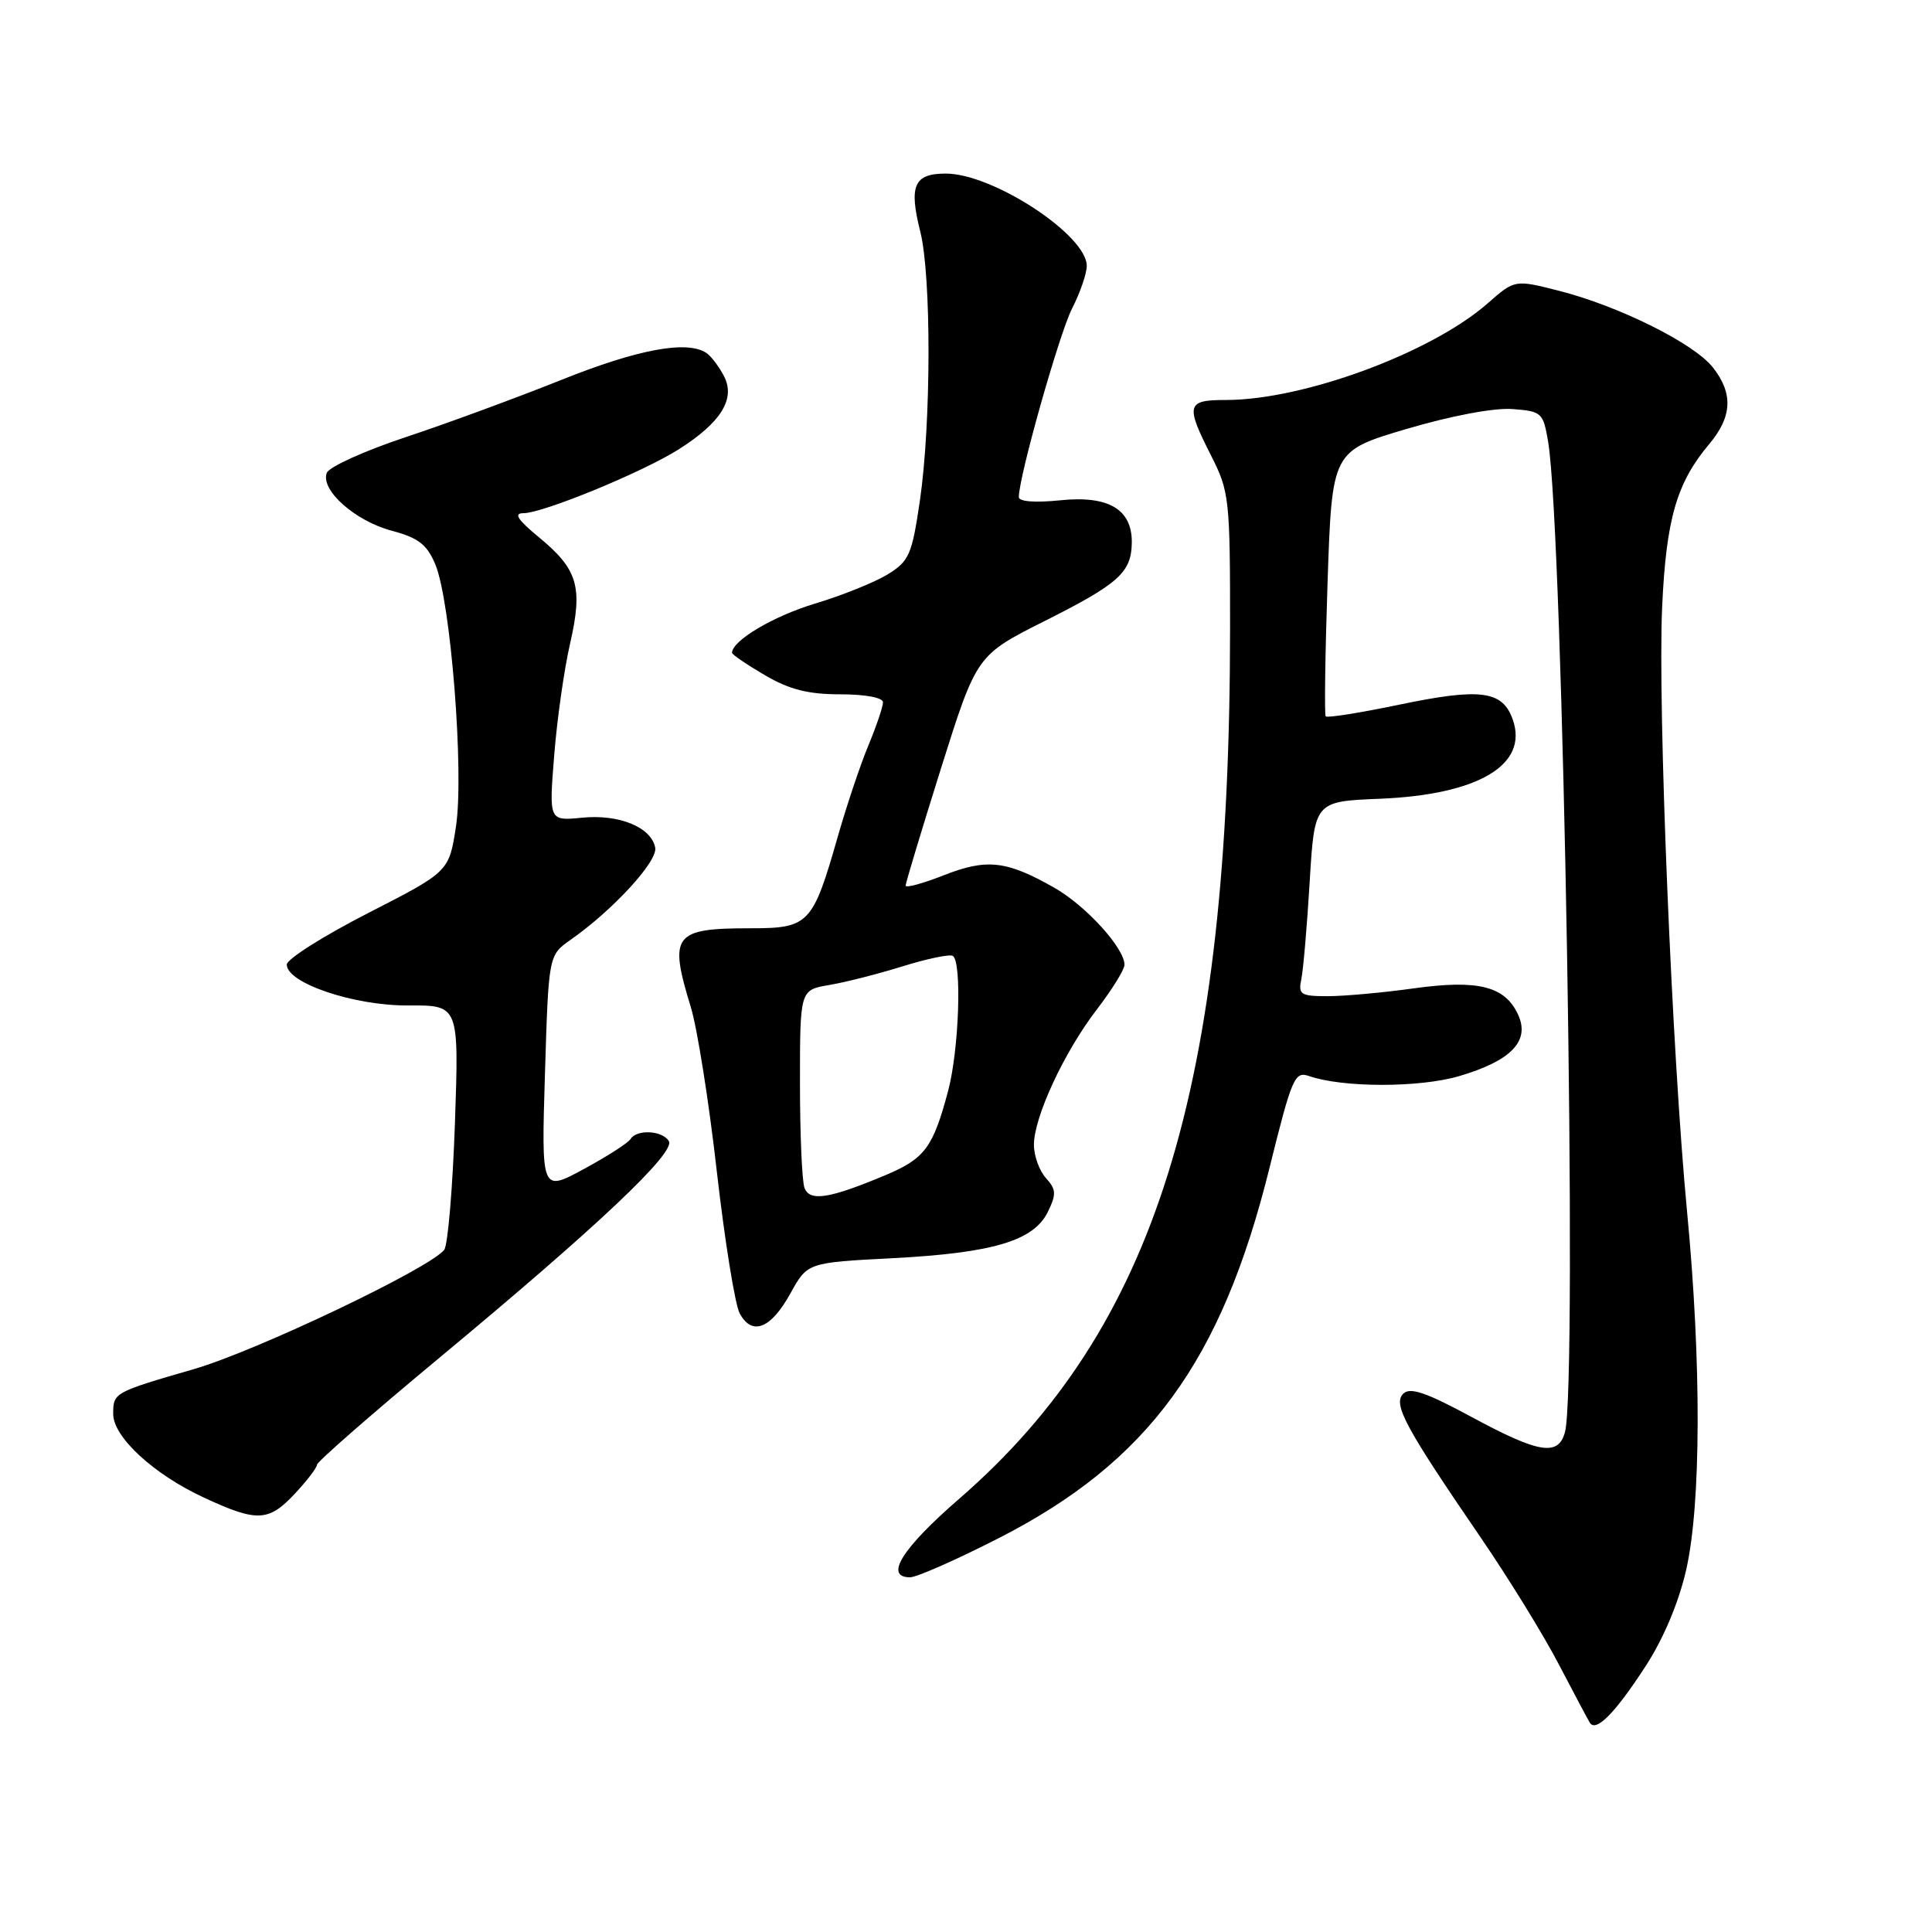 <?xml version="1.0" encoding="UTF-8" standalone="no"?>
<!DOCTYPE svg PUBLIC "-//W3C//DTD SVG 1.1//EN" "http://www.w3.org/Graphics/SVG/1.1/DTD/svg11.dtd" >
<svg xmlns="http://www.w3.org/2000/svg" xmlns:xlink="http://www.w3.org/1999/xlink" version="1.1" viewBox="0 0 256 256">
 <g >
 <path fill="currentColor"
d=" M 218.10 220.70 C 220.43 217.11 222.46 212.28 223.43 208.00 C 225.41 199.28 225.46 180.55 223.54 160.50 C 221.54 139.54 219.65 93.66 220.24 80.50 C 220.77 68.79 222.15 63.98 226.49 58.83 C 229.53 55.21 229.68 52.13 226.96 48.68 C 224.47 45.51 214.55 40.57 206.61 38.54 C 200.72 37.04 200.72 37.04 197.13 40.19 C 189.66 46.75 172.74 53.00 162.45 53.00 C 157.21 53.00 157.05 53.61 160.50 60.42 C 162.89 65.13 163.00 66.11 162.99 83.42 C 162.96 144.43 153.14 175.97 127.14 198.56 C 119.52 205.16 117.12 209.00 120.59 209.00 C 121.46 209.00 126.75 206.67 132.34 203.81 C 152.16 193.69 161.87 180.41 168.23 154.69 C 171.18 142.80 171.55 141.92 173.45 142.58 C 177.92 144.13 188.00 144.14 193.28 142.61 C 200.20 140.59 202.76 137.96 201.17 134.48 C 199.44 130.67 195.88 129.77 187.28 130.97 C 183.20 131.54 178.08 132.00 175.91 132.00 C 172.34 132.00 172.01 131.78 172.43 129.75 C 172.69 128.51 173.19 122.71 173.54 116.85 C 174.18 106.19 174.18 106.19 182.84 105.84 C 195.90 105.30 202.56 101.34 200.45 95.35 C 199.10 91.50 196.19 91.12 185.32 93.39 C 180.20 94.46 175.85 95.15 175.66 94.92 C 175.48 94.69 175.59 86.68 175.91 77.13 C 176.50 59.76 176.50 59.76 186.40 56.83 C 192.25 55.10 197.96 54.02 200.38 54.20 C 204.29 54.49 204.48 54.67 205.13 58.50 C 207.14 70.39 209.07 183.41 207.37 189.75 C 206.50 193.01 203.93 192.59 194.98 187.75 C 188.97 184.50 186.84 183.78 185.94 184.67 C 184.54 186.06 186.17 189.08 196.20 203.73 C 199.88 209.11 204.53 216.65 206.52 220.48 C 208.52 224.30 210.38 227.81 210.66 228.27 C 211.48 229.58 214.04 226.97 218.10 220.70 Z  M 39.10 197.89 C 40.69 196.19 42.00 194.47 42.00 194.09 C 42.00 193.70 49.28 187.34 58.19 179.94 C 79.25 162.45 89.56 152.71 88.62 151.19 C 87.74 149.78 84.36 149.61 83.54 150.94 C 83.22 151.45 80.44 153.24 77.35 154.91 C 71.73 157.95 71.73 157.95 72.21 142.26 C 72.69 126.58 72.69 126.58 75.59 124.54 C 81.23 120.59 87.17 114.12 86.82 112.32 C 86.30 109.61 82.04 107.86 77.12 108.35 C 72.74 108.78 72.74 108.78 73.43 100.14 C 73.80 95.39 74.75 88.70 75.54 85.27 C 77.26 77.75 76.58 75.44 71.35 71.14 C 68.57 68.84 68.03 68.00 69.36 68.00 C 71.93 68.00 85.10 62.59 89.90 59.56 C 95.54 56.00 97.51 52.83 95.92 49.82 C 95.25 48.54 94.21 47.17 93.60 46.77 C 91.04 45.06 84.52 46.27 74.35 50.35 C 68.38 52.74 59.08 56.16 53.68 57.95 C 48.28 59.75 43.61 61.86 43.30 62.66 C 42.43 64.92 47.03 69.02 51.89 70.32 C 55.44 71.26 56.58 72.15 57.68 74.78 C 59.73 79.69 61.51 102.31 60.42 109.50 C 59.50 115.50 59.50 115.50 48.75 121.00 C 42.84 124.03 38.00 127.09 38.00 127.81 C 38.00 130.27 46.93 133.28 54.12 133.23 C 60.82 133.19 60.82 133.19 60.28 148.85 C 59.98 157.46 59.34 165.00 58.86 165.61 C 56.92 168.08 33.93 179.03 25.67 181.42 C 15.06 184.50 15.00 184.53 15.00 187.36 C 15.00 190.41 20.34 195.34 27.00 198.43 C 34.09 201.72 35.59 201.65 39.10 197.89 Z  M 104.73 171.39 C 106.99 167.30 106.99 167.30 118.24 166.72 C 131.58 166.02 136.96 164.42 138.84 160.59 C 139.99 158.23 139.96 157.61 138.59 156.10 C 137.72 155.13 137.00 153.15 137.00 151.70 C 137.00 148.02 141.00 139.40 145.35 133.74 C 147.36 131.12 149.00 128.47 149.00 127.84 C 149.00 125.63 143.90 120.02 139.72 117.64 C 133.38 114.03 130.76 113.73 125.05 115.98 C 122.27 117.07 120.00 117.69 120.00 117.35 C 120.00 117.00 122.12 109.99 124.70 101.77 C 129.41 86.82 129.41 86.82 138.44 82.28 C 148.25 77.35 149.92 75.85 149.97 71.90 C 150.02 67.49 146.89 65.63 140.51 66.29 C 137.14 66.63 135.00 66.47 135.00 65.86 C 135.00 63.17 140.35 44.24 142.05 40.89 C 143.12 38.80 144.00 36.25 144.00 35.23 C 144.00 31.14 131.56 23.00 125.32 23.00 C 121.11 23.00 120.41 24.59 121.94 30.68 C 123.42 36.56 123.39 56.06 121.89 66.34 C 120.84 73.51 120.47 74.35 117.62 76.11 C 115.90 77.16 111.56 78.91 107.96 79.99 C 102.46 81.65 97.00 84.89 97.00 86.50 C 97.00 86.73 98.95 88.06 101.34 89.46 C 104.60 91.37 107.08 92.00 111.34 92.00 C 114.68 92.00 117.00 92.44 117.00 93.06 C 117.00 93.65 116.12 96.24 115.05 98.81 C 113.98 101.39 112.14 106.88 110.97 111.00 C 107.70 122.43 107.16 123.00 99.56 123.00 C 89.21 123.00 88.59 123.81 91.55 133.50 C 92.39 136.25 93.94 146.02 94.98 155.21 C 96.03 164.40 97.39 172.86 98.01 174.02 C 99.64 177.06 102.14 176.08 104.73 171.39 Z  M 106.60 157.41 C 106.27 156.55 106.00 150.29 106.00 143.51 C 106.00 131.18 106.00 131.18 109.86 130.52 C 111.98 130.17 116.36 129.05 119.61 128.04 C 122.85 127.03 125.84 126.41 126.25 126.66 C 127.48 127.41 127.08 139.12 125.63 144.55 C 123.63 152.07 122.54 153.53 117.29 155.73 C 109.90 158.83 107.31 159.24 106.60 157.41 Z "/>
</g>
</svg>